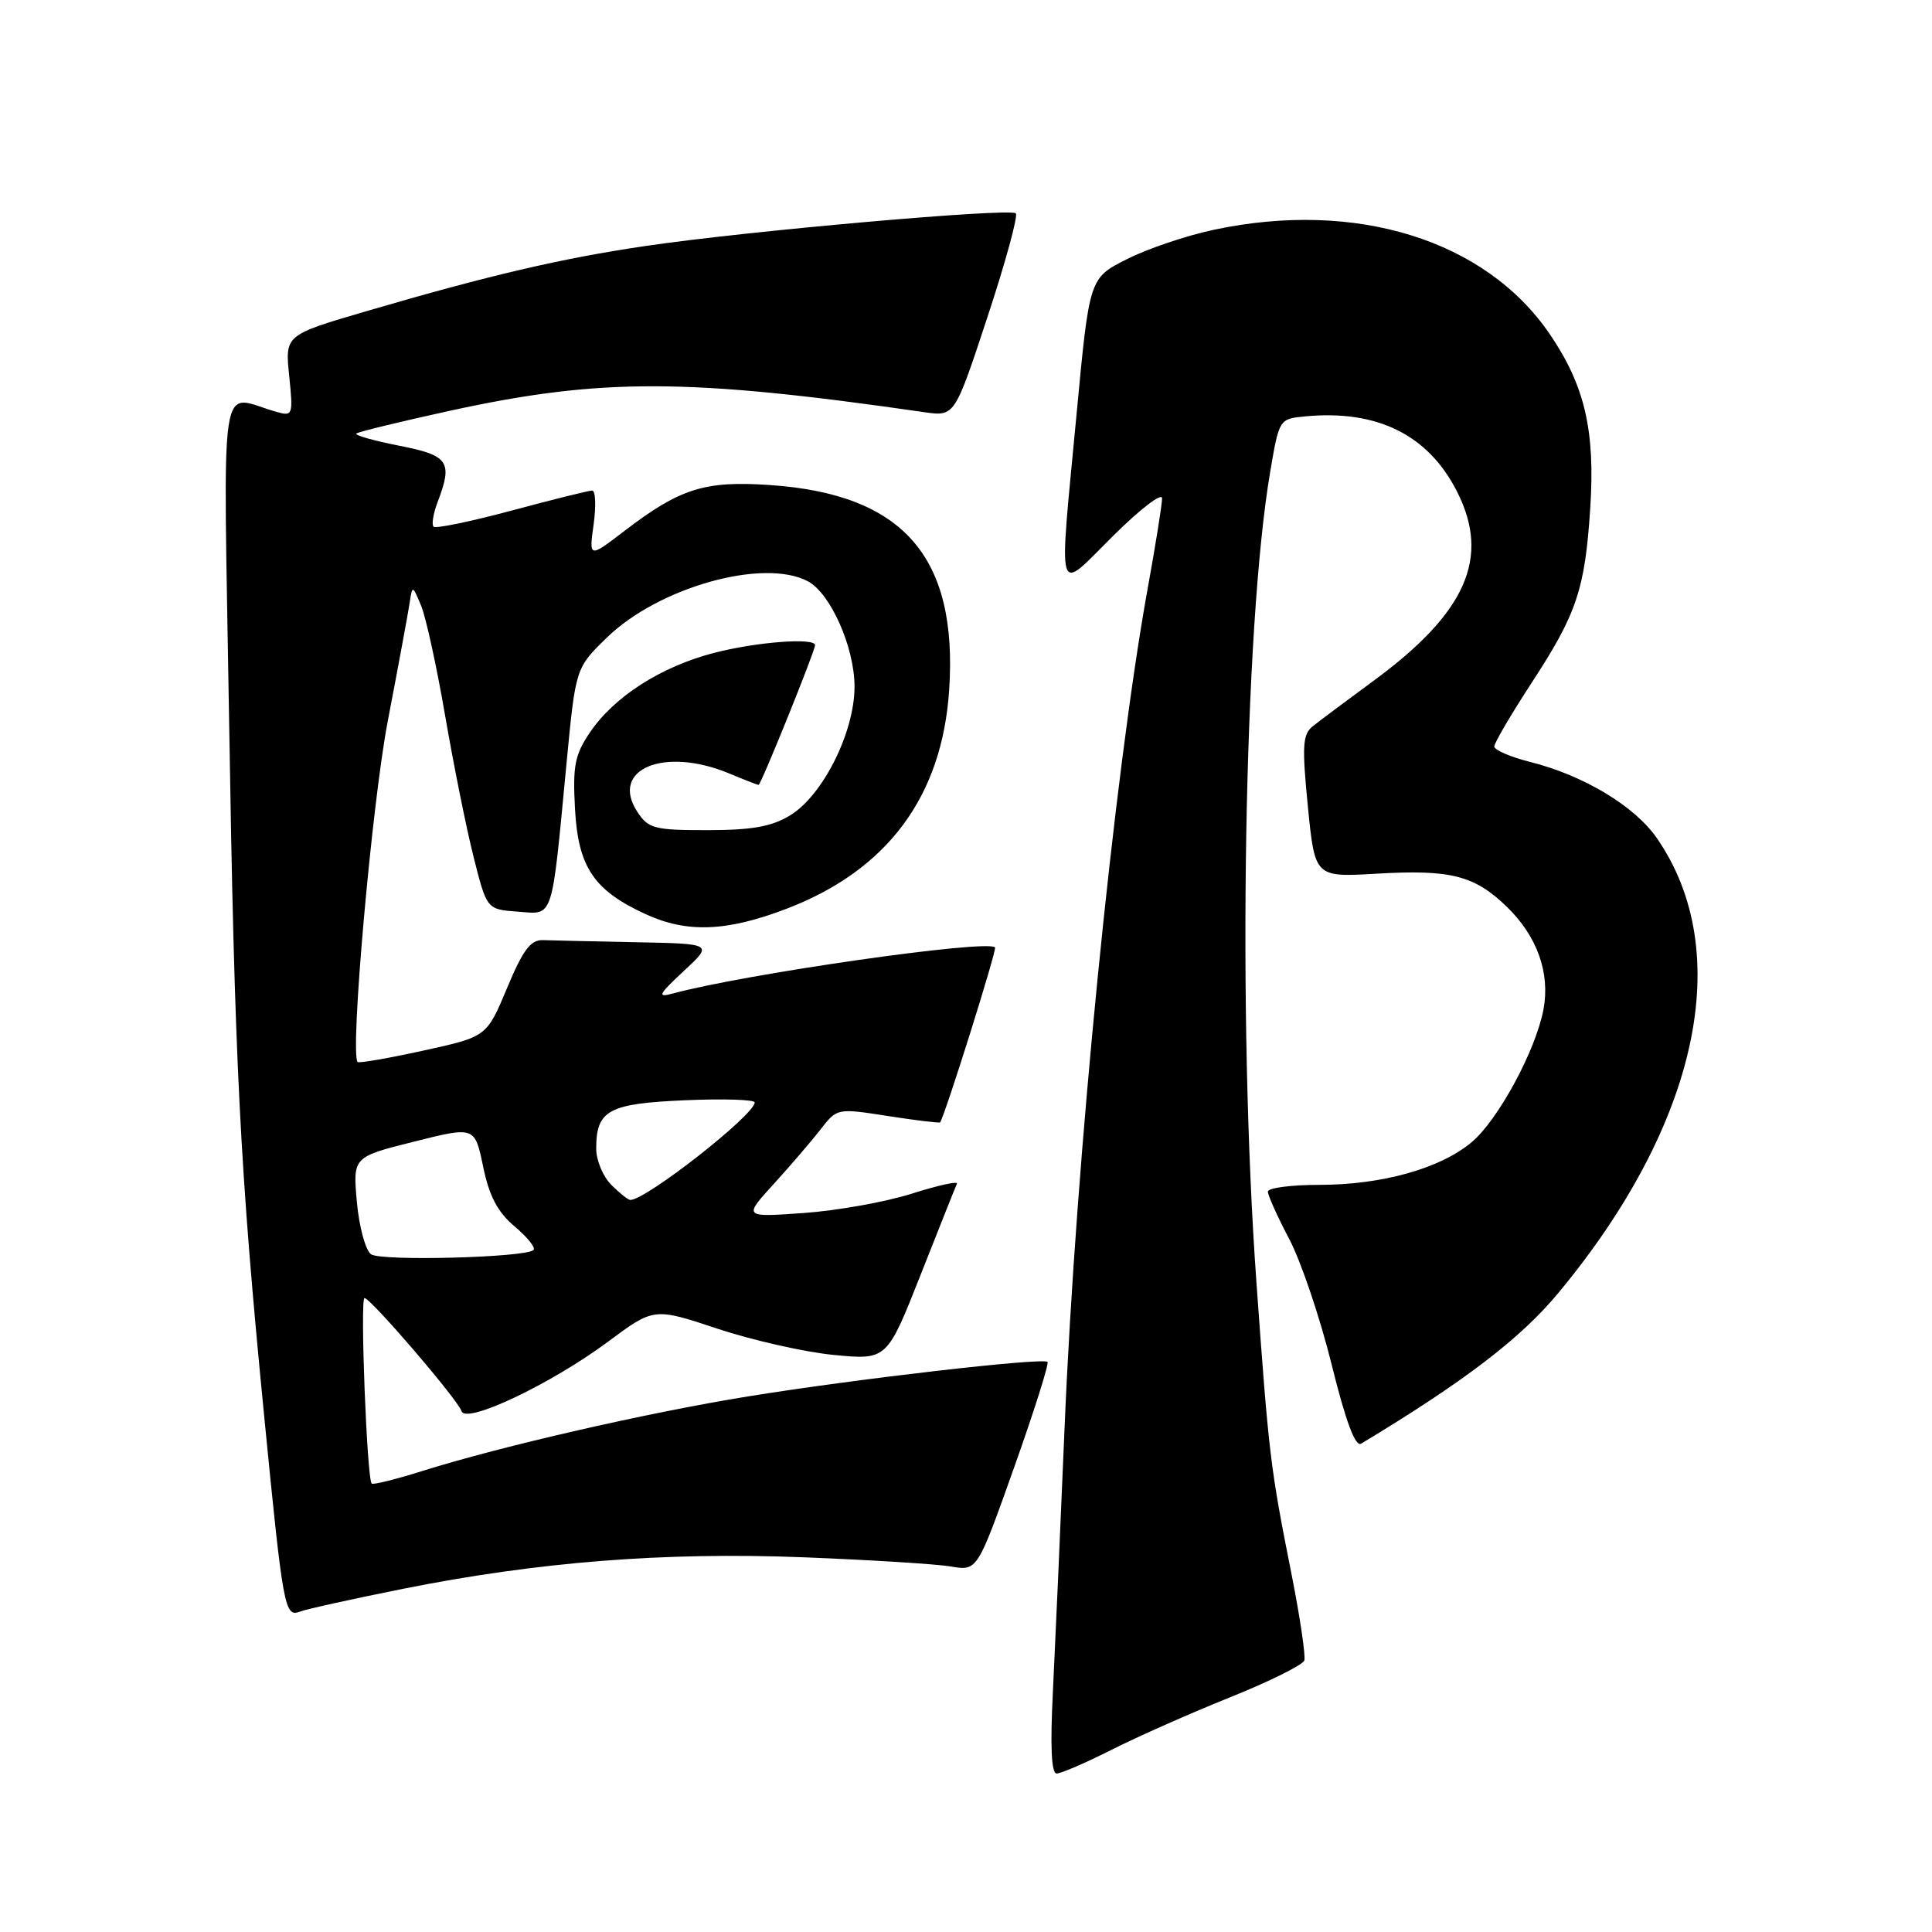<?xml version="1.0" encoding="UTF-8" standalone="no"?>
<!DOCTYPE svg PUBLIC "-//W3C//DTD SVG 1.1//EN" "http://www.w3.org/Graphics/SVG/1.1/DTD/svg11.dtd" >
<svg xmlns="http://www.w3.org/2000/svg" xmlns:xlink="http://www.w3.org/1999/xlink" version="1.1" viewBox="0 0 256 256">
 <g >
 <path fill="currentColor"
d=" M 147.26 231.87 C 150.68 230.14 157.74 227.01 162.97 224.91 C 168.20 222.81 172.63 220.61 172.83 220.02 C 173.02 219.43 172.27 214.34 171.16 208.72 C 168.31 194.38 168.14 192.95 166.49 170.00 C 163.94 134.59 164.82 83.01 168.31 62.50 C 169.50 55.51 169.50 55.50 172.97 55.17 C 182.47 54.27 189.23 57.61 193.04 65.09 C 197.53 73.88 194.31 81.18 181.96 90.24 C 178.41 92.85 174.80 95.55 173.94 96.24 C 172.60 97.32 172.51 98.83 173.30 106.87 C 174.23 116.24 174.23 116.24 182.36 115.77 C 192.21 115.19 195.37 115.99 199.67 120.16 C 203.69 124.06 205.42 128.92 204.52 133.75 C 203.50 139.17 198.52 148.39 195.01 151.34 C 190.86 154.83 183.13 157.00 174.82 157.00 C 171.07 157.00 168.00 157.40 168.00 157.90 C 168.00 158.39 169.27 161.22 170.83 164.18 C 172.39 167.14 174.91 174.60 176.44 180.77 C 178.32 188.36 179.59 191.76 180.36 191.29 C 193.99 183.08 201.50 177.35 206.50 171.31 C 225.06 148.95 229.99 126.13 219.53 111.04 C 216.59 106.80 209.83 102.74 202.75 100.96 C 200.14 100.30 198.00 99.38 198.00 98.91 C 198.00 98.44 200.24 94.63 202.98 90.43 C 208.94 81.30 210.02 78.06 210.72 67.27 C 211.38 57.04 209.99 51.09 205.35 44.27 C 196.85 31.79 179.68 26.45 160.87 30.44 C 157.22 31.21 152.01 32.97 149.30 34.35 C 144.35 36.85 144.35 36.85 142.67 54.68 C 140.27 80.10 139.83 78.60 147.50 71.00 C 151.07 67.46 153.99 65.22 153.98 66.03 C 153.98 66.84 153.12 72.22 152.07 78.00 C 147.60 102.72 142.53 153.88 141.07 189.00 C 140.51 202.47 139.80 218.34 139.51 224.25 C 139.15 231.41 139.31 235.00 140.01 235.00 C 140.59 235.00 143.85 233.59 147.26 231.87 Z  M 53.39 210.53 C 71.28 206.95 88.04 205.63 106.50 206.35 C 115.30 206.70 124.08 207.24 126.00 207.57 C 129.50 208.16 129.50 208.16 134.35 194.52 C 137.02 187.01 139.02 180.69 138.80 180.46 C 138.19 179.86 113.43 182.71 99.13 185.03 C 85.83 187.18 66.49 191.61 56.04 194.89 C 52.49 196.01 49.43 196.77 49.25 196.58 C 48.62 195.95 47.69 172.00 48.30 172.00 C 49.11 172.00 60.65 185.44 61.16 186.99 C 61.75 188.74 73.02 183.39 80.57 177.78 C 86.65 173.26 86.65 173.26 95.07 176.06 C 99.71 177.60 106.66 179.17 110.51 179.54 C 117.53 180.21 117.53 180.21 122.01 168.86 C 124.48 162.61 126.63 157.20 126.80 156.84 C 126.97 156.47 124.27 157.07 120.80 158.17 C 117.34 159.27 110.90 160.42 106.50 160.73 C 98.50 161.30 98.50 161.30 102.51 156.90 C 104.71 154.48 107.51 151.22 108.72 149.67 C 110.92 146.83 110.92 146.83 117.66 147.88 C 121.37 148.46 124.48 148.83 124.57 148.72 C 125.19 147.88 132.13 125.80 131.85 125.53 C 130.74 124.46 98.77 129.04 89.09 131.66 C 87.04 132.22 87.27 131.77 90.59 128.68 C 94.50 125.05 94.50 125.05 84.25 124.85 C 78.61 124.74 73.07 124.61 71.93 124.57 C 70.31 124.52 69.28 125.89 67.18 130.94 C 64.49 137.37 64.49 137.37 56.10 139.21 C 51.49 140.22 47.57 140.90 47.39 140.72 C 46.34 139.68 49.28 106.50 51.39 95.50 C 52.76 88.35 54.05 81.38 54.26 80.00 C 54.64 77.50 54.64 77.50 55.80 80.26 C 56.43 81.77 57.86 88.30 58.97 94.76 C 60.08 101.21 61.77 109.65 62.74 113.50 C 64.50 120.50 64.50 120.50 68.61 120.80 C 73.42 121.15 73.05 122.28 75.08 101.00 C 76.28 88.50 76.28 88.50 80.43 84.47 C 87.30 77.79 101.22 73.91 107.06 77.03 C 110.07 78.64 113.23 85.80 113.23 90.99 C 113.23 97.01 109.04 105.39 104.71 108.03 C 102.26 109.53 99.68 109.99 93.77 110.00 C 86.69 110.00 85.91 109.80 84.45 107.57 C 80.75 101.91 88.02 98.89 96.65 102.50 C 98.63 103.33 100.37 104.00 100.52 104.00 C 100.83 104.00 108.00 86.26 108.00 85.49 C 108.00 84.46 100.18 85.06 94.58 86.52 C 87.56 88.35 81.40 92.30 78.19 97.02 C 76.16 100.01 75.88 101.45 76.19 107.20 C 76.61 114.88 78.67 117.96 85.50 121.11 C 91.00 123.65 96.26 123.46 104.21 120.42 C 117.58 115.31 124.84 105.55 125.77 91.42 C 126.94 73.77 119.68 65.47 102.02 64.27 C 93.38 63.68 90.11 64.71 82.77 70.33 C 78.04 73.95 78.04 73.95 78.66 69.48 C 79.00 67.01 78.91 65.00 78.47 65.00 C 78.03 65.00 73.23 66.19 67.81 67.65 C 62.40 69.10 57.73 70.07 57.45 69.79 C 57.17 69.51 57.41 68.06 57.97 66.57 C 60.03 61.17 59.48 60.35 52.90 59.06 C 49.55 58.40 46.99 57.68 47.21 57.45 C 47.44 57.23 52.99 55.88 59.56 54.44 C 79.66 50.05 91.12 50.09 122.50 54.62 C 126.50 55.19 126.50 55.19 130.84 42.02 C 133.23 34.78 134.92 28.59 134.60 28.27 C 133.86 27.53 98.91 30.61 85.50 32.60 C 74.37 34.24 64.80 36.48 48.63 41.21 C 37.76 44.39 37.76 44.39 38.32 49.80 C 38.85 54.99 38.79 55.18 36.69 54.59 C 28.87 52.42 29.59 47.74 30.36 95.60 C 31.08 140.88 31.78 154.82 35.04 188.00 C 37.51 213.14 37.72 214.32 39.74 213.55 C 40.59 213.22 46.73 211.86 53.39 210.53 Z  M 49.17 166.20 C 48.44 165.69 47.59 162.59 47.29 159.30 C 46.75 153.31 46.75 153.31 54.83 151.28 C 62.91 149.25 62.91 149.25 64.02 154.59 C 64.83 158.52 65.94 160.61 68.19 162.51 C 69.87 163.92 71.00 165.33 70.70 165.63 C 69.70 166.63 50.53 167.14 49.17 166.20 Z  M 81.00 157.00 C 79.90 155.90 79.00 153.74 79.00 152.19 C 79.00 147.11 80.62 146.23 90.75 145.79 C 95.84 145.57 100.00 145.70 100.00 146.08 C 100.00 147.72 85.62 159.00 83.52 159.00 C 83.23 159.00 82.10 158.10 81.00 157.00 Z "/>
</g>
</svg>
